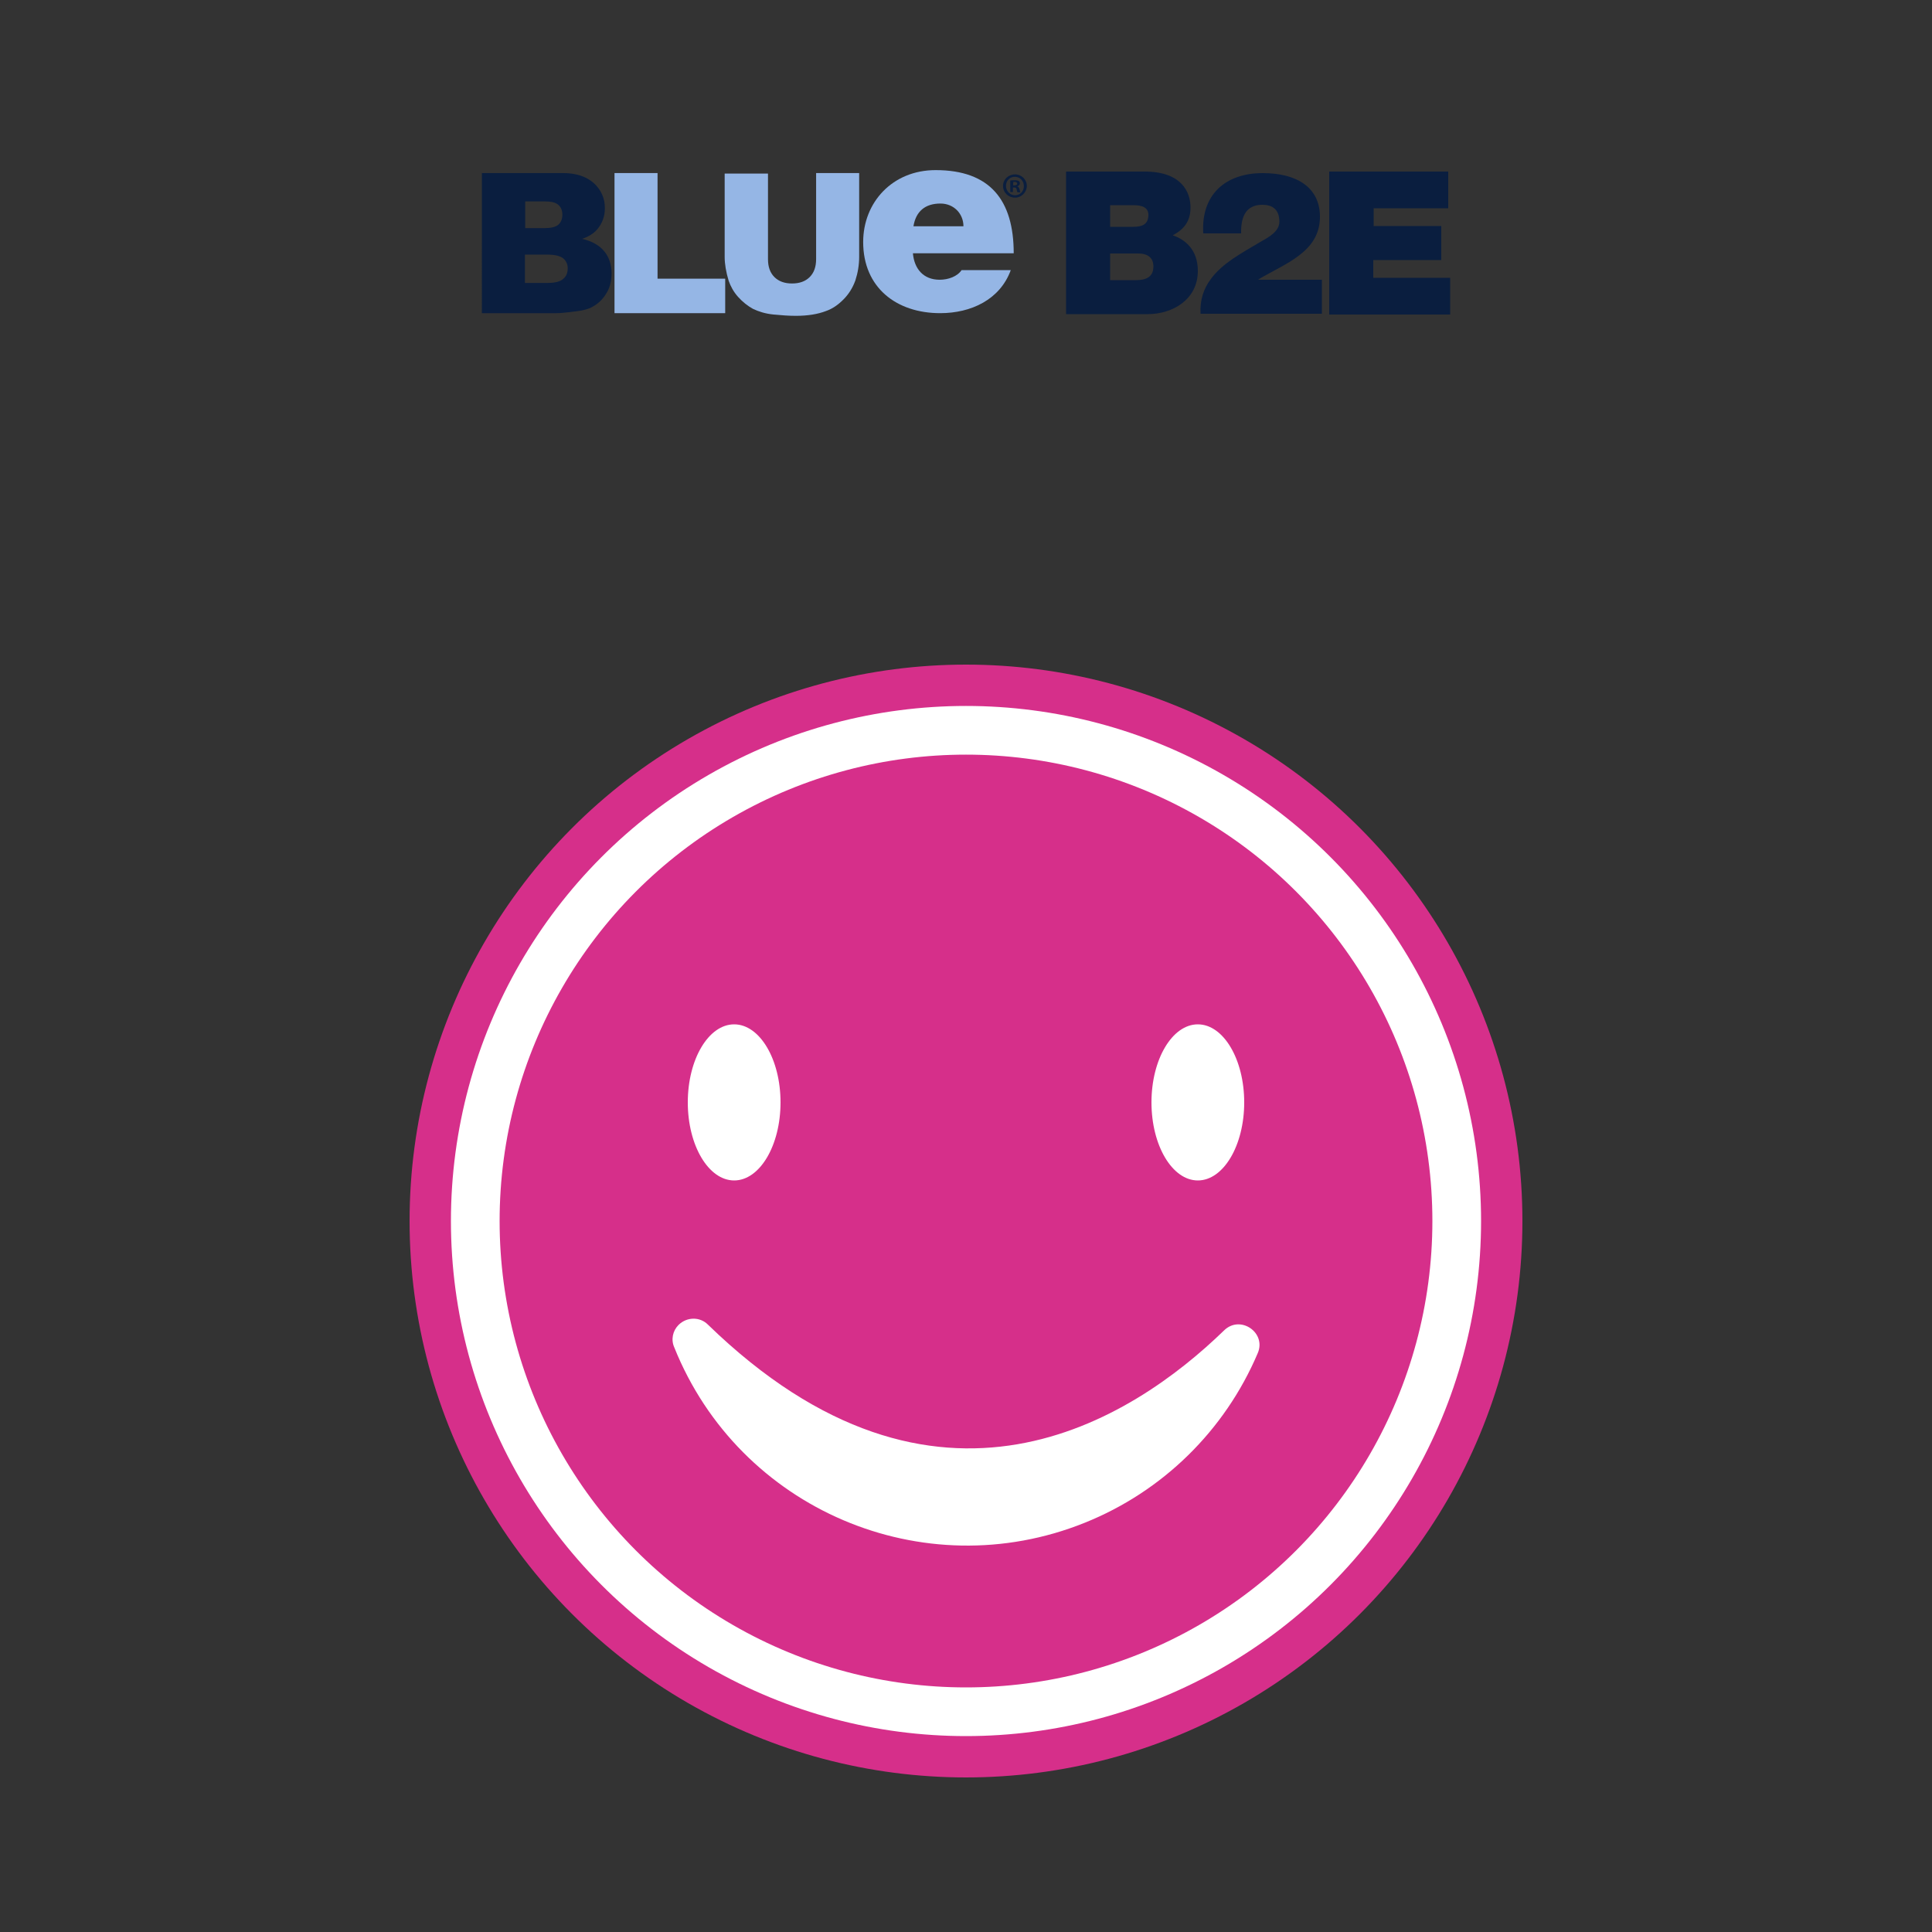 <?xml version="1.0" encoding="utf-8"?>
<!-- Generator: Adobe Illustrator 26.0.3, SVG Export Plug-In . SVG Version: 6.00 Build 0)  -->
<svg version="1.1" id="Capa_1" xmlns="http://www.w3.org/2000/svg" xmlns:xlink="http://www.w3.org/1999/xlink" x="0px" y="0px"
	 viewBox="0 0 500 500" style="enable-background:new 0 0 500 500;" xml:space="preserve">
<rect x="0" y="0" width="500" height="500" fill="#333333" stroke="none"/>
<style type="text/css">
	.st0{fill:#0A1E3F;}
	.st1{fill:#95B6E5;}
	.st2{fill:#D62F8A;}
	.st3{fill:#FFFFFF;}
</style>
<symbol  id="Blue_2" viewBox="-102 -27.2 203.9 54.5">
	<g>
		<path class="st0" d="M-102,26.1h30.4c5.1,0,8.9-1.3,11.7-3.8c2.7-2.5,4.1-5.6,4.1-9.3c0-3.1-1-5.8-2.9-8c-1.3-1.5-3.2-2.7-5.6-3.5
			c3.8-0.9,6.5-2.5,8.3-4.7c1.8-2.2,2.7-5,2.7-8.3c0-2.7-0.6-5.2-1.9-7.3c-1.3-2.2-3-3.9-5.2-5.1c-1.4-0.8-3.4-1.4-6.1-1.7
			c-3.7-0.5-6.1-0.7-7.3-0.7h-28V26.1z M-85.6,5.5h7.1c2.5,0,4.3,0.4,5.3,1.3c1,0.9,1.5,2.1,1.5,3.8c0,1.5-0.5,2.7-1.5,3.6
			c-1,0.9-2.7,1.3-5.2,1.3h-7.2V5.5z M-85.6-15h8.3c2.8,0,4.8,0.5,5.9,1.5c1.2,1,1.7,2.3,1.7,4c0,1.5-0.6,2.8-1.7,3.7
			c-1.1,0.9-3.1,1.4-6,1.4h-8.3V-15z"/>
		<path class="st1" d="M-52.3,26.1h16.2v-39.5h25.3v-12.9h-41.4V26.1z"/>
		<path class="st1" d="M23.1,26.1h16.2V-5.2c0-3.1-0.5-6-1.4-8.8c-1-2.8-2.5-5.2-4.5-7.2c-2.1-2.1-4.2-3.5-6.5-4.3
			c-3.1-1.2-6.9-1.8-11.3-1.8c-2.6,0-5.3,0.2-8.4,0.5c-3,0.3-5.5,1.1-7.6,2.1c-2,1.1-3.9,2.6-5.6,4.5c-1.7,1.9-2.8,4-3.5,6
			c-1,3.3-1.5,6.3-1.5,8.9v31.2H5.2v-32c0-2.9,0.8-5.1,2.4-6.7c1.6-1.6,3.8-2.4,6.6-2.4c2.8,0,5,0.8,6.6,2.4
			c1.6,1.6,2.4,3.8,2.4,6.7V26.1z"/>
		<g>
			<path class="st1" d="M59.4-3.9c0.5-5.8,3.9-9.9,10-9.9c3.2,0,6.6,1.2,8.2,3.6H96c-4-11-14.8-16.1-26.4-16.1
				c-16.4,0-28.8,9.6-28.8,26.6c0,14.8,10.9,26.9,27.1,26.9c20.4,0,29.2-11.3,29.2-31.1H59.4z M78.3,6.2c0,4.7-3.6,8.5-8.6,8.5
				c-5.8,0-9.2-3-10.1-8.5H78.3z"/>
		</g>
	</g>
	<g>
		<path class="st0" d="M102,21.3c0-2.4-2-4.4-4.4-4.4c-2.5,0-4.5,1.9-4.5,4.4c0,2.4,2,4.3,4.5,4.3C100,25.6,102,23.7,102,21.3z
			 M94.2,21.3c0-1.9,1.5-3.5,3.4-3.5c1.9,0,3.3,1.5,3.3,3.4c0,1.9-1.4,3.5-3.4,3.5C95.6,24.7,94.2,23.2,94.2,21.3z M96.8,19h-1v4.3
			c0.4,0.1,1,0.1,1.7,0.1c0.8,0,1.2-0.1,1.5-0.3c0.3-0.2,0.4-0.5,0.4-0.9c0-0.5-0.4-0.9-0.9-1v-0.1c0.4-0.1,0.6-0.5,0.8-1.1
			c0.1-0.7,0.2-0.9,0.3-1.1h-1.1c-0.1,0.2-0.2,0.5-0.3,1.1c-0.1,0.4-0.3,0.7-0.9,0.7h-0.5V19z M96.9,21.5h0.5c0.5,0,1,0.2,1,0.6
			c0,0.4-0.3,0.7-0.9,0.7c-0.3,0-0.4,0-0.6-0.1V21.5z"/>
	</g>
</symbol>
<circle class="st2" cx="250" cy="316" r="144"/>
<circle class="st3" cx="250" cy="316" r="133.3"/>
<circle class="st2" cx="250" cy="316" r="120.7"/>
<path class="st3" d="M183.2,342.8c-2.1-2.1-5.5-2-7.6,0.1c-1.5,1.5-2,3.8-1.1,5.8c16.8,41.9,64.4,62.2,106.2,45.4
	c20.2-8.1,36.3-23.9,44.8-43.9c2.3-5.3-4.5-10-8.7-5.9C293,367.4,242.4,400.3,183.2,342.8z"/>
<ellipse class="st3" cx="190" cy="285.3" rx="12" ry="20.2"/>
<ellipse class="st3" cx="310" cy="285.3" rx="12" ry="20.2"/>
<g>
	<g>
		<path class="st0" d="M275.8,44.4h20.4c9.8,0,11.9,5.5,11.9,9.3c0,3.7-1.8,5.7-4.6,7.2c3.3,1.1,6.5,3.8,6.5,9.2
			c0,7.4-6.5,11.2-13,11.2h-21.1V44.4z M287.3,58.7h6c2.4,0,3.9-0.7,3.9-3.1c0-1.9-1.6-2.5-3.9-2.5h-6V58.7z M287.3,72.5h6.7
			c2.4,0,4.5-0.7,4.5-3.5c0-2.2-1.3-3.4-4-3.4h-7.2V72.5z"/>
		<path class="st0" d="M311.4,60.4c-0.6-9.9,5.6-15.6,15.4-15.6c8.8,0,14.8,3.7,14.8,11.3c0,9.2-9.1,12.1-15.9,16.2v0.1h16.4v8.8
			h-31.4c-0.2-3.5,0.8-6.5,2.6-8.9c3-4.2,8.2-6.9,12.9-9.7c1.9-1.1,4.9-2.6,4.9-5.2c0-3.3-1.9-4.4-4.4-4.4c-4.2,0-5.6,3-5.5,7.4
			H311.4z"/>
		<path class="st0" d="M344,44.4h30.8v9.5h-19.3v4.6H373v8.8h-17.6v4.6h19.9v9.5H344V44.4z"/>
	</g>
	
		<use xlink:href="#Blue_2"  width="203.9" height="54.5" x="-102" y="-27.2" transform="matrix(0.692 0 0 -0.692 195.156 62.847)" style="overflow:visible;"/>
</g>
</svg>
